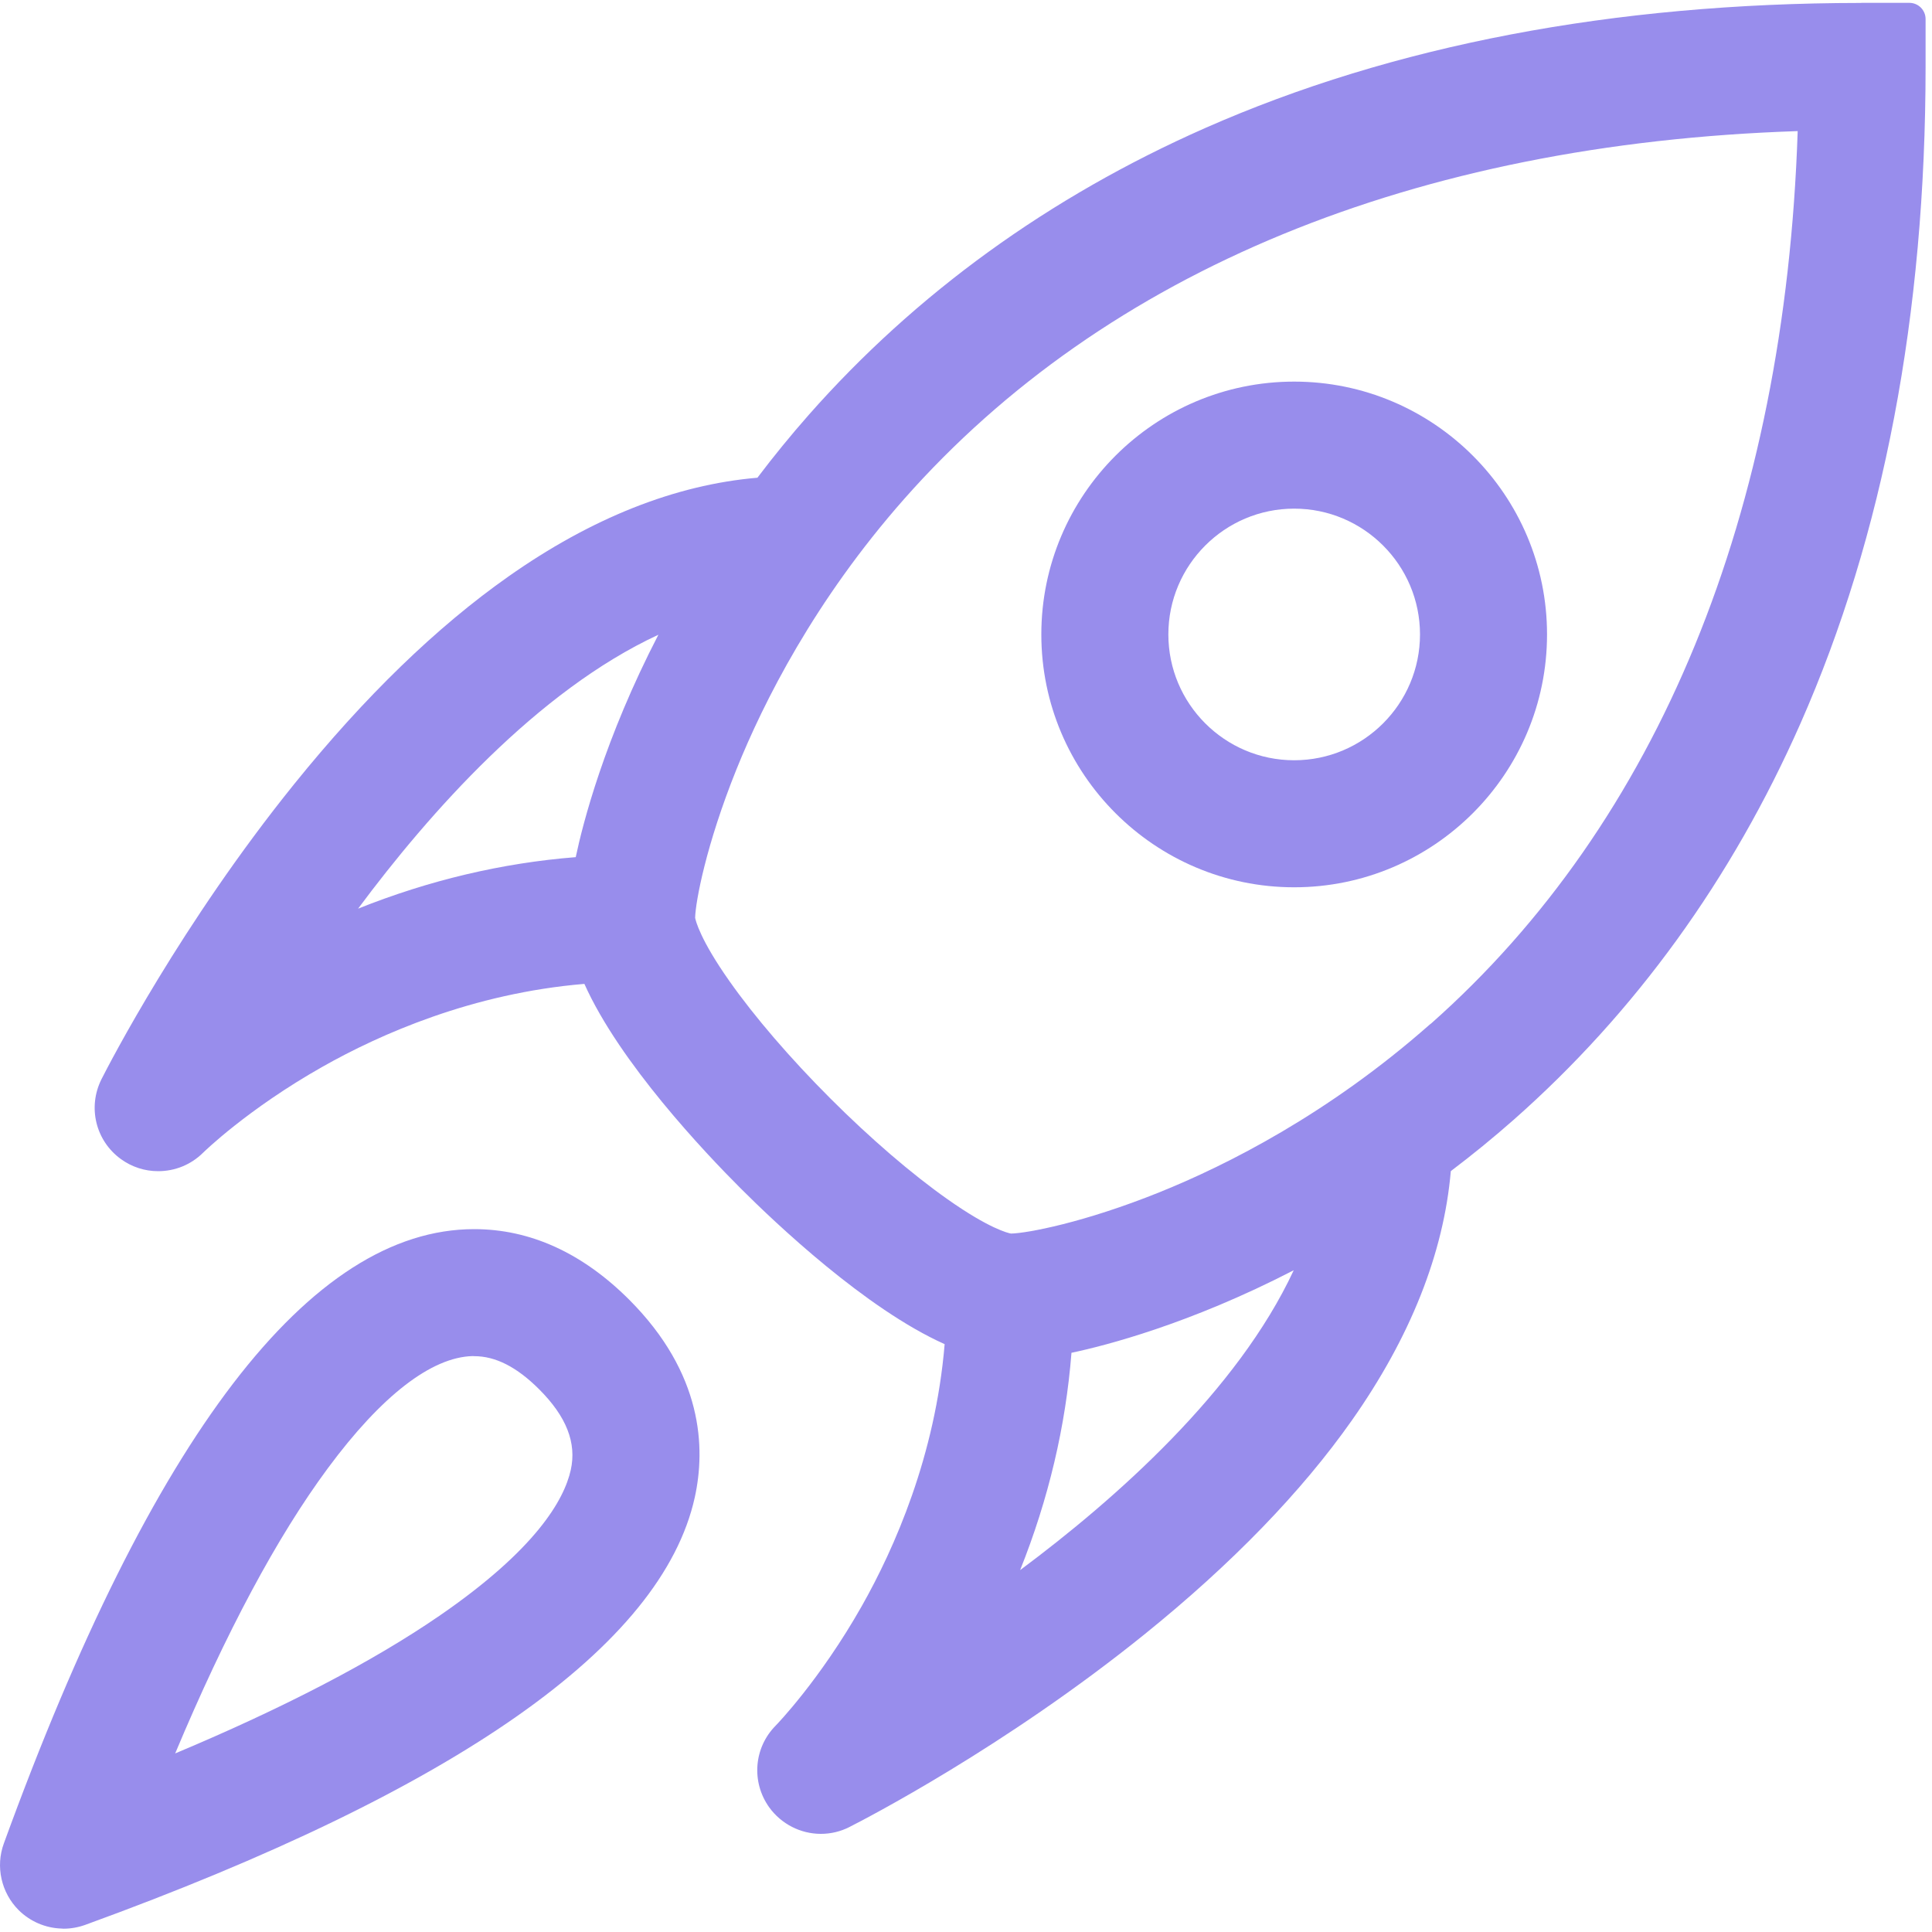 <svg width='100' height='100' viewBox='0 0 100 100' fill='none' xmlns='http://www.w3.org/2000/svg'><g opacity='0.6' clip-path='url(#clip0_783_122)'><path d='M66.986 45.926C74.202 45.926 80.074 40.055 80.074 32.838C80.074 25.622 74.202 19.752 66.986 19.752C59.77 19.752 53.899 25.622 53.899 32.838C53.899 40.055 59.77 45.926 66.986 45.926ZM66.986 39.351C63.395 39.351 60.474 36.43 60.474 32.838C60.474 29.248 63.395 26.327 66.986 26.327C70.577 26.327 73.499 29.248 73.499 32.838C73.499 36.43 70.577 39.351 66.986 39.351ZM24.544 63.62C16.064 63.62 7.874 74.317 0.2 95.414C-0.239 96.607 0.061 97.962 0.965 98.867C1.557 99.455 2.35 99.796 3.184 99.822C3.219 99.826 3.254 99.829 3.288 99.829C3.667 99.829 4.046 99.762 4.412 99.631C23.644 92.637 34.258 85.195 35.96 77.51C36.525 74.952 36.393 71.099 32.559 67.264C30.135 64.846 27.438 63.62 24.544 63.62ZM29.543 76.084C29.198 77.634 27.737 80.203 22.732 83.641C19.289 86.005 14.692 88.398 9.067 90.757C11.687 84.508 14.344 79.543 16.966 76C19.736 72.252 22.329 70.243 24.464 70.191C24.491 70.193 24.517 70.195 24.544 70.195C25.653 70.195 26.754 70.757 27.911 71.914C29.32 73.323 29.854 74.687 29.543 76.084Z' fill='#5341DF'/><path d='M98.83 0.147H96.38C96.351 0.147 96.321 0.149 96.291 0.152C83.5 0.163 72.086 2.343 62.366 6.633C54.309 10.192 47.409 15.186 41.859 21.476C40.934 22.526 40.048 23.611 39.204 24.727C34.952 25.09 30.613 26.811 26.307 29.846C22.602 32.452 18.877 36.061 15.235 40.574C9.394 47.811 5.665 55.046 5.259 55.847L5.249 55.867C4.528 57.315 4.954 59.051 6.26 59.995C6.82 60.403 7.496 60.622 8.189 60.62C9.063 60.62 9.887 60.282 10.509 59.667C10.531 59.645 12.807 57.412 16.691 55.216C19.684 53.522 24.461 51.409 30.248 50.926C32.07 55 36.496 59.671 38.324 61.498C40.15 63.325 44.82 67.75 48.895 69.573C48.412 75.359 46.299 80.136 44.606 83.13C42.43 86.972 40.182 89.283 40.161 89.305C39.017 90.45 38.873 92.236 39.819 93.554C40.439 94.409 41.436 94.92 42.487 94.92C43.005 94.92 43.502 94.801 43.961 94.569L43.973 94.562C44.774 94.156 52.009 90.428 59.247 84.586C63.76 80.944 67.369 77.218 69.975 73.514C73.003 69.21 74.725 64.871 75.094 60.617C76.21 59.773 77.295 58.887 78.345 57.962C84.636 52.411 89.629 45.511 93.188 37.455C97.488 27.716 99.668 16.269 99.668 3.435V0.985C99.668 0.763 99.579 0.55 99.422 0.393C99.265 0.236 99.052 0.148 98.83 0.147ZM34.078 32.854C31.281 38.258 30.165 42.632 29.8 44.366C25.989 44.667 22.202 45.563 18.534 47.032C22.222 42.072 27.816 35.756 34.078 32.854ZM93.048 6.786C92.394 26.586 85.837 42.553 74.082 52.97C74.052 52.989 74.025 53.011 73.998 53.034C68.751 57.663 63.494 60.309 60.009 61.713C56.092 63.29 53.154 63.833 52.329 63.849C52.184 63.824 51.212 63.601 49.05 62.077C47.2 60.775 45.043 58.92 42.977 56.853C40.91 54.787 39.055 52.63 37.753 50.779C36.236 48.627 36.008 47.652 35.98 47.505C35.999 46.677 36.542 43.736 38.12 39.819C39.524 36.333 42.169 31.076 46.795 25.832C57.215 14.027 73.207 7.442 93.048 6.786ZM66.963 65.748C64.058 71.998 57.752 77.585 52.801 81.269C54.268 77.604 55.162 73.822 55.459 70.02C57.193 69.654 61.564 68.539 66.963 65.748Z' fill='#5341DF'/></g><defs><clipPath id='clip0_783_122'><rect width='100' height='100' fill='white'/></clipPath></defs></svg>